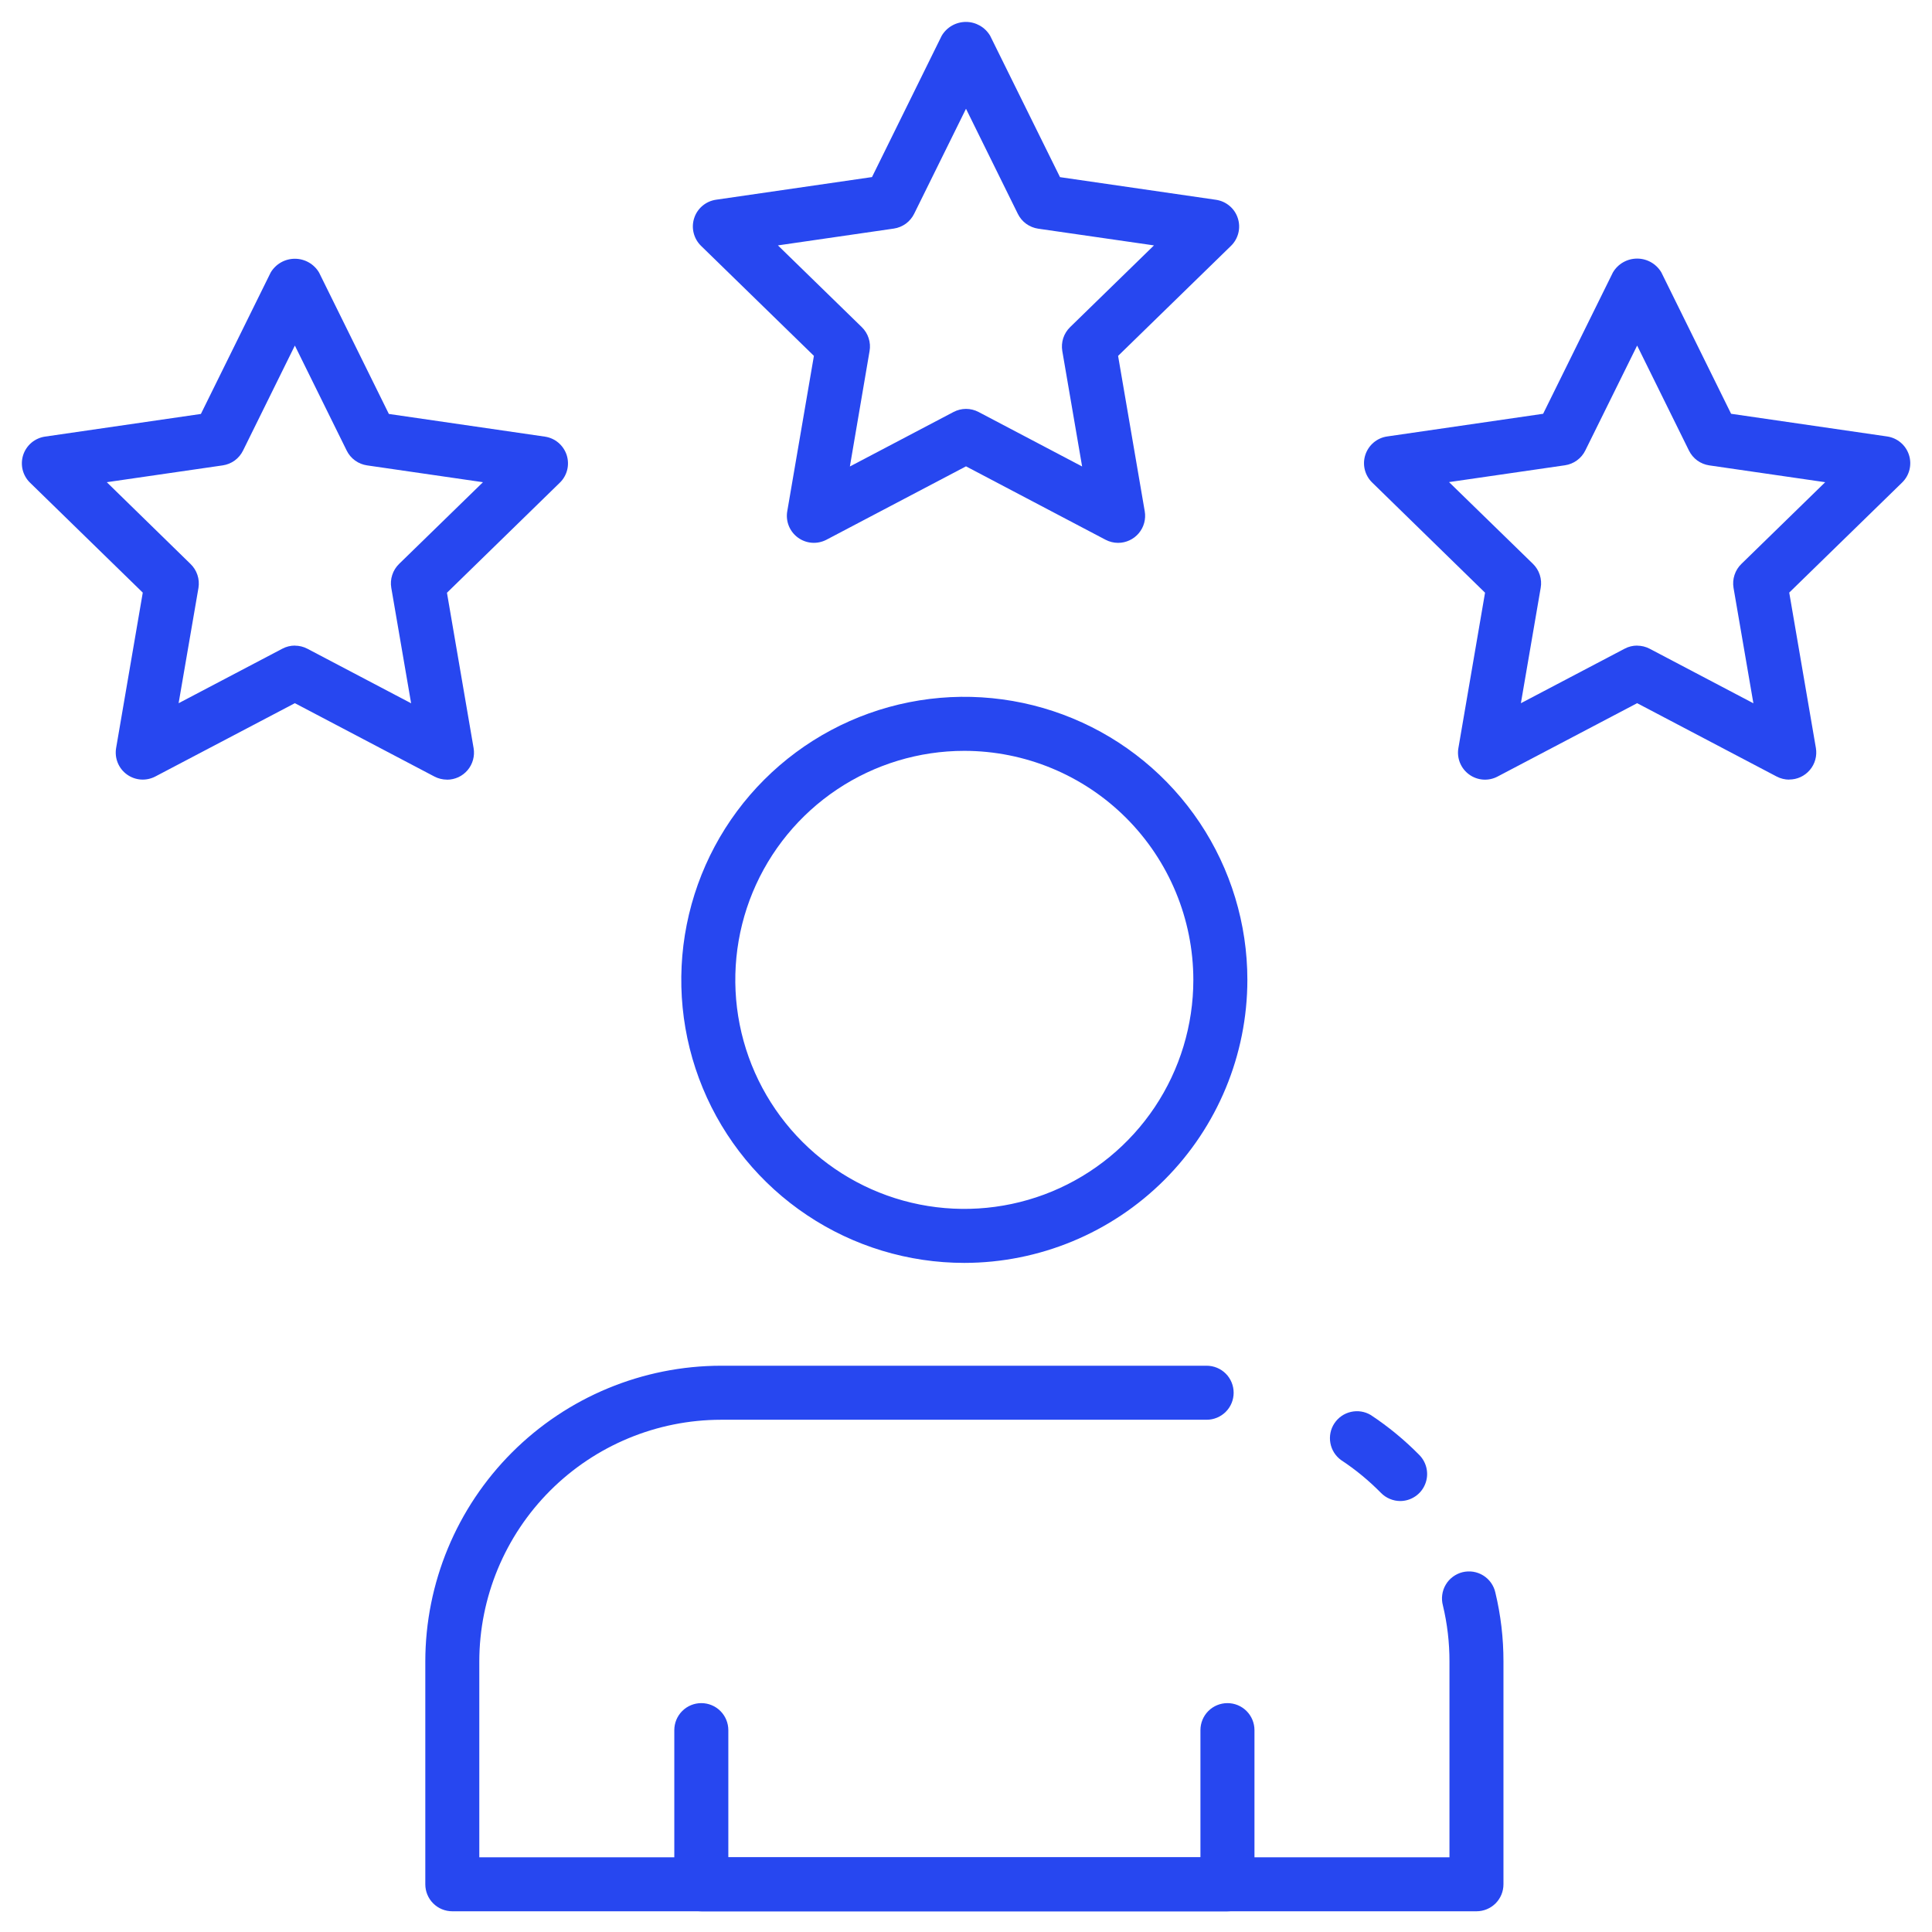 <svg width="58" height="58" viewBox="0 0 58 58" fill="none" xmlns="http://www.w3.org/2000/svg">
<path d="M42.038 45.062C41.93 45.062 41.823 45.04 41.724 44.998C41.624 44.957 41.534 44.895 41.459 44.819C41.095 44.449 40.694 44.118 40.261 43.833C40.091 43.71 39.976 43.527 39.939 43.322C39.901 43.116 39.944 42.904 40.059 42.73C40.175 42.555 40.352 42.432 40.556 42.386C40.76 42.339 40.973 42.373 41.152 42.48C41.68 42.829 42.169 43.232 42.612 43.683C42.724 43.797 42.799 43.942 42.829 44.099C42.859 44.255 42.842 44.418 42.78 44.565C42.719 44.712 42.615 44.838 42.482 44.926C42.349 45.015 42.193 45.062 42.033 45.062H42.038Z" fill="#2747F0"/>
<path d="M44.324 57.378H13.578C13.363 57.378 13.157 57.293 13.005 57.141C12.853 56.989 12.768 56.783 12.768 56.568V49.878C12.77 47.525 13.706 45.268 15.371 43.603C17.035 41.939 19.292 41.003 21.646 41H36.224C36.439 41 36.646 41.085 36.798 41.237C36.95 41.389 37.035 41.596 37.035 41.811C37.035 42.026 36.95 42.232 36.798 42.384C36.646 42.536 36.439 42.622 36.224 42.622H21.646C19.722 42.624 17.878 43.389 16.517 44.749C15.157 46.11 14.391 47.954 14.389 49.878V55.757H43.514V49.878C43.515 49.312 43.449 48.748 43.317 48.197C43.289 48.092 43.282 47.984 43.297 47.877C43.311 47.77 43.347 47.666 43.402 47.574C43.457 47.48 43.53 47.399 43.617 47.335C43.704 47.271 43.802 47.224 43.907 47.198C44.012 47.173 44.121 47.168 44.228 47.185C44.334 47.202 44.437 47.24 44.528 47.297C44.62 47.354 44.7 47.429 44.762 47.517C44.824 47.606 44.869 47.705 44.892 47.811C45.054 48.487 45.136 49.18 45.135 49.875V56.568C45.135 56.783 45.05 56.989 44.898 57.141C44.746 57.293 44.539 57.378 44.324 57.378Z" fill="#2747F0"/>
<path d="M28.95 37.913C27.269 37.913 25.626 37.415 24.229 36.481C22.831 35.548 21.742 34.221 21.099 32.668C20.456 31.115 20.288 29.407 20.616 27.759C20.944 26.11 21.753 24.596 22.941 23.408C24.13 22.219 25.644 21.41 27.292 21.082C28.94 20.754 30.649 20.923 32.202 21.566C33.754 22.209 35.081 23.298 36.015 24.695C36.949 26.093 37.447 27.736 37.447 29.416C37.445 31.669 36.549 33.829 34.956 35.422C33.362 37.015 31.203 37.911 28.95 37.913ZM28.95 22.541C27.59 22.541 26.261 22.944 25.13 23.699C23.999 24.455 23.118 25.529 22.597 26.785C22.077 28.041 21.941 29.424 22.206 30.758C22.471 32.091 23.126 33.316 24.088 34.278C25.049 35.24 26.275 35.895 27.608 36.16C28.942 36.425 30.325 36.289 31.581 35.769C32.837 35.248 33.911 34.367 34.667 33.236C35.422 32.105 35.825 30.776 35.825 29.416C35.823 27.593 35.098 25.846 33.809 24.556C32.52 23.267 30.773 22.543 28.95 22.541Z" fill="#2747F0"/>
<path d="M36.849 57.379H21.054C20.839 57.379 20.633 57.293 20.481 57.141C20.329 56.989 20.243 56.783 20.243 56.568V51.94C20.243 51.725 20.329 51.518 20.481 51.366C20.633 51.214 20.839 51.129 21.054 51.129C21.269 51.129 21.475 51.214 21.627 51.366C21.779 51.518 21.865 51.725 21.865 51.94V55.757H36.038V51.94C36.038 51.725 36.123 51.518 36.275 51.366C36.427 51.214 36.634 51.129 36.849 51.129C37.064 51.129 37.27 51.214 37.422 51.366C37.574 51.518 37.66 51.725 37.66 51.94V56.568C37.66 56.783 37.574 56.989 37.422 57.141C37.27 57.293 37.064 57.379 36.849 57.379Z" fill="#2747F0"/>
<path d="M53.714 23.405C53.583 23.405 53.454 23.373 53.337 23.312L49.148 21.11L44.959 23.312C44.825 23.383 44.674 23.415 44.523 23.404C44.372 23.393 44.227 23.34 44.105 23.251C43.982 23.162 43.887 23.041 43.83 22.901C43.773 22.76 43.756 22.607 43.782 22.458L44.582 17.793L41.194 14.486C41.085 14.381 41.009 14.247 40.972 14.1C40.936 13.954 40.941 13.8 40.988 13.656C41.035 13.512 41.121 13.384 41.236 13.286C41.352 13.188 41.492 13.125 41.642 13.103L46.326 12.422L48.421 8.178C48.495 8.052 48.601 7.947 48.729 7.874C48.857 7.801 49.001 7.763 49.148 7.763C49.295 7.763 49.439 7.801 49.567 7.874C49.694 7.947 49.801 8.052 49.875 8.178L51.969 12.422L56.654 13.103C56.803 13.125 56.944 13.188 57.06 13.286C57.175 13.383 57.261 13.511 57.308 13.655C57.355 13.799 57.36 13.953 57.324 14.1C57.288 14.247 57.211 14.381 57.103 14.486L53.714 17.79L54.514 22.454C54.534 22.571 54.528 22.69 54.497 22.804C54.466 22.918 54.411 23.024 54.334 23.114C54.258 23.204 54.163 23.277 54.056 23.327C53.949 23.377 53.832 23.402 53.714 23.402V23.405ZM49.148 19.383C49.279 19.383 49.409 19.415 49.525 19.476L52.638 21.113L52.042 17.649C52.02 17.519 52.03 17.386 52.071 17.261C52.112 17.135 52.182 17.022 52.277 16.93L54.794 14.476L51.314 13.971C51.184 13.952 51.061 13.902 50.954 13.825C50.848 13.747 50.762 13.645 50.704 13.527L49.148 10.374L47.592 13.524C47.534 13.642 47.448 13.744 47.341 13.821C47.235 13.899 47.111 13.949 46.981 13.968L43.501 14.473L46.02 16.927C46.114 17.019 46.185 17.132 46.225 17.257C46.266 17.383 46.276 17.516 46.253 17.645L45.658 21.111L48.771 19.475C48.887 19.413 49.016 19.381 49.148 19.381V19.383Z" fill="#2747F0"/>
<path d="M33.566 16.297C33.435 16.297 33.306 16.265 33.19 16.204L29 14L24.811 16.203C24.677 16.273 24.526 16.305 24.375 16.294C24.224 16.283 24.079 16.23 23.957 16.141C23.834 16.052 23.739 15.931 23.682 15.791C23.625 15.651 23.608 15.497 23.634 15.348L24.434 10.683L21.045 7.38C20.937 7.274 20.86 7.14 20.824 6.993C20.787 6.846 20.793 6.692 20.84 6.548C20.886 6.404 20.973 6.276 21.088 6.179C21.204 6.081 21.345 6.018 21.494 5.996L26.178 5.316L28.27 1.074C28.345 0.947 28.451 0.842 28.579 0.769C28.706 0.697 28.851 0.658 28.998 0.658C29.145 0.658 29.289 0.697 29.416 0.769C29.544 0.842 29.65 0.947 29.725 1.074L31.822 5.318L36.506 5.998C36.655 6.02 36.796 6.083 36.912 6.181C37.028 6.278 37.114 6.406 37.16 6.55C37.207 6.694 37.213 6.848 37.176 6.995C37.14 7.142 37.063 7.276 36.955 7.381L33.566 10.684L34.366 15.35C34.386 15.466 34.38 15.585 34.349 15.699C34.318 15.813 34.262 15.919 34.186 16.009C34.11 16.099 34.015 16.172 33.908 16.221C33.801 16.271 33.684 16.297 33.566 16.297ZM29 12.275C29.131 12.275 29.261 12.307 29.377 12.368L32.486 14.004L31.891 10.539C31.869 10.409 31.879 10.276 31.919 10.151C31.96 10.026 32.031 9.913 32.125 9.821L34.643 7.367L31.166 6.865C31.036 6.846 30.913 6.795 30.806 6.718C30.7 6.641 30.614 6.538 30.556 6.42L29 3.265L27.444 6.417C27.386 6.535 27.3 6.637 27.194 6.715C27.087 6.792 26.964 6.843 26.834 6.862L23.354 7.367L25.872 9.821C25.966 9.913 26.037 10.026 26.077 10.151C26.118 10.276 26.128 10.409 26.105 10.539L25.514 14.004L28.626 12.368C28.742 12.307 28.87 12.276 29 12.275Z" fill="#2747F0"/>
<path d="M13.419 23.405C13.287 23.405 13.157 23.373 13.041 23.312L8.852 21.11L4.663 23.311C4.529 23.381 4.378 23.413 4.227 23.402C4.076 23.391 3.931 23.338 3.809 23.249C3.686 23.16 3.591 23.039 3.534 22.898C3.477 22.758 3.461 22.605 3.486 22.456L4.286 17.791L0.897 14.486C0.79 14.381 0.715 14.247 0.679 14.101C0.644 13.955 0.65 13.802 0.696 13.659C0.743 13.516 0.829 13.388 0.943 13.291C1.058 13.194 1.198 13.131 1.346 13.108L6.031 12.427L8.125 8.183C8.199 8.057 8.306 7.952 8.433 7.879C8.561 7.806 8.705 7.768 8.852 7.768C8.999 7.768 9.143 7.806 9.271 7.879C9.399 7.952 9.505 8.057 9.579 8.183L11.674 12.427L16.358 13.108C16.508 13.13 16.648 13.193 16.764 13.291C16.879 13.389 16.965 13.517 17.012 13.66C17.058 13.804 17.064 13.958 17.028 14.105C16.991 14.252 16.915 14.386 16.806 14.491L13.418 17.795L14.218 22.459C14.238 22.576 14.232 22.695 14.201 22.809C14.17 22.923 14.115 23.029 14.039 23.119C13.963 23.209 13.868 23.282 13.761 23.332C13.653 23.381 13.537 23.407 13.419 23.407V23.405ZM8.852 19.383C8.984 19.383 9.113 19.415 9.229 19.476L12.342 21.113L11.747 17.649C11.724 17.519 11.734 17.386 11.775 17.261C11.815 17.136 11.886 17.022 11.98 16.93L14.499 14.476L11.019 13.971C10.889 13.952 10.765 13.902 10.659 13.825C10.552 13.747 10.466 13.645 10.408 13.527L8.852 10.374L7.296 13.527C7.238 13.645 7.152 13.747 7.046 13.825C6.939 13.902 6.816 13.952 6.686 13.971L3.206 14.476L5.719 16.93C5.814 17.022 5.886 17.135 5.927 17.26C5.969 17.385 5.979 17.519 5.958 17.649L5.362 21.111L8.475 19.475C8.591 19.413 8.721 19.381 8.852 19.381V19.383Z" fill="#2747F0"/>
</svg>
